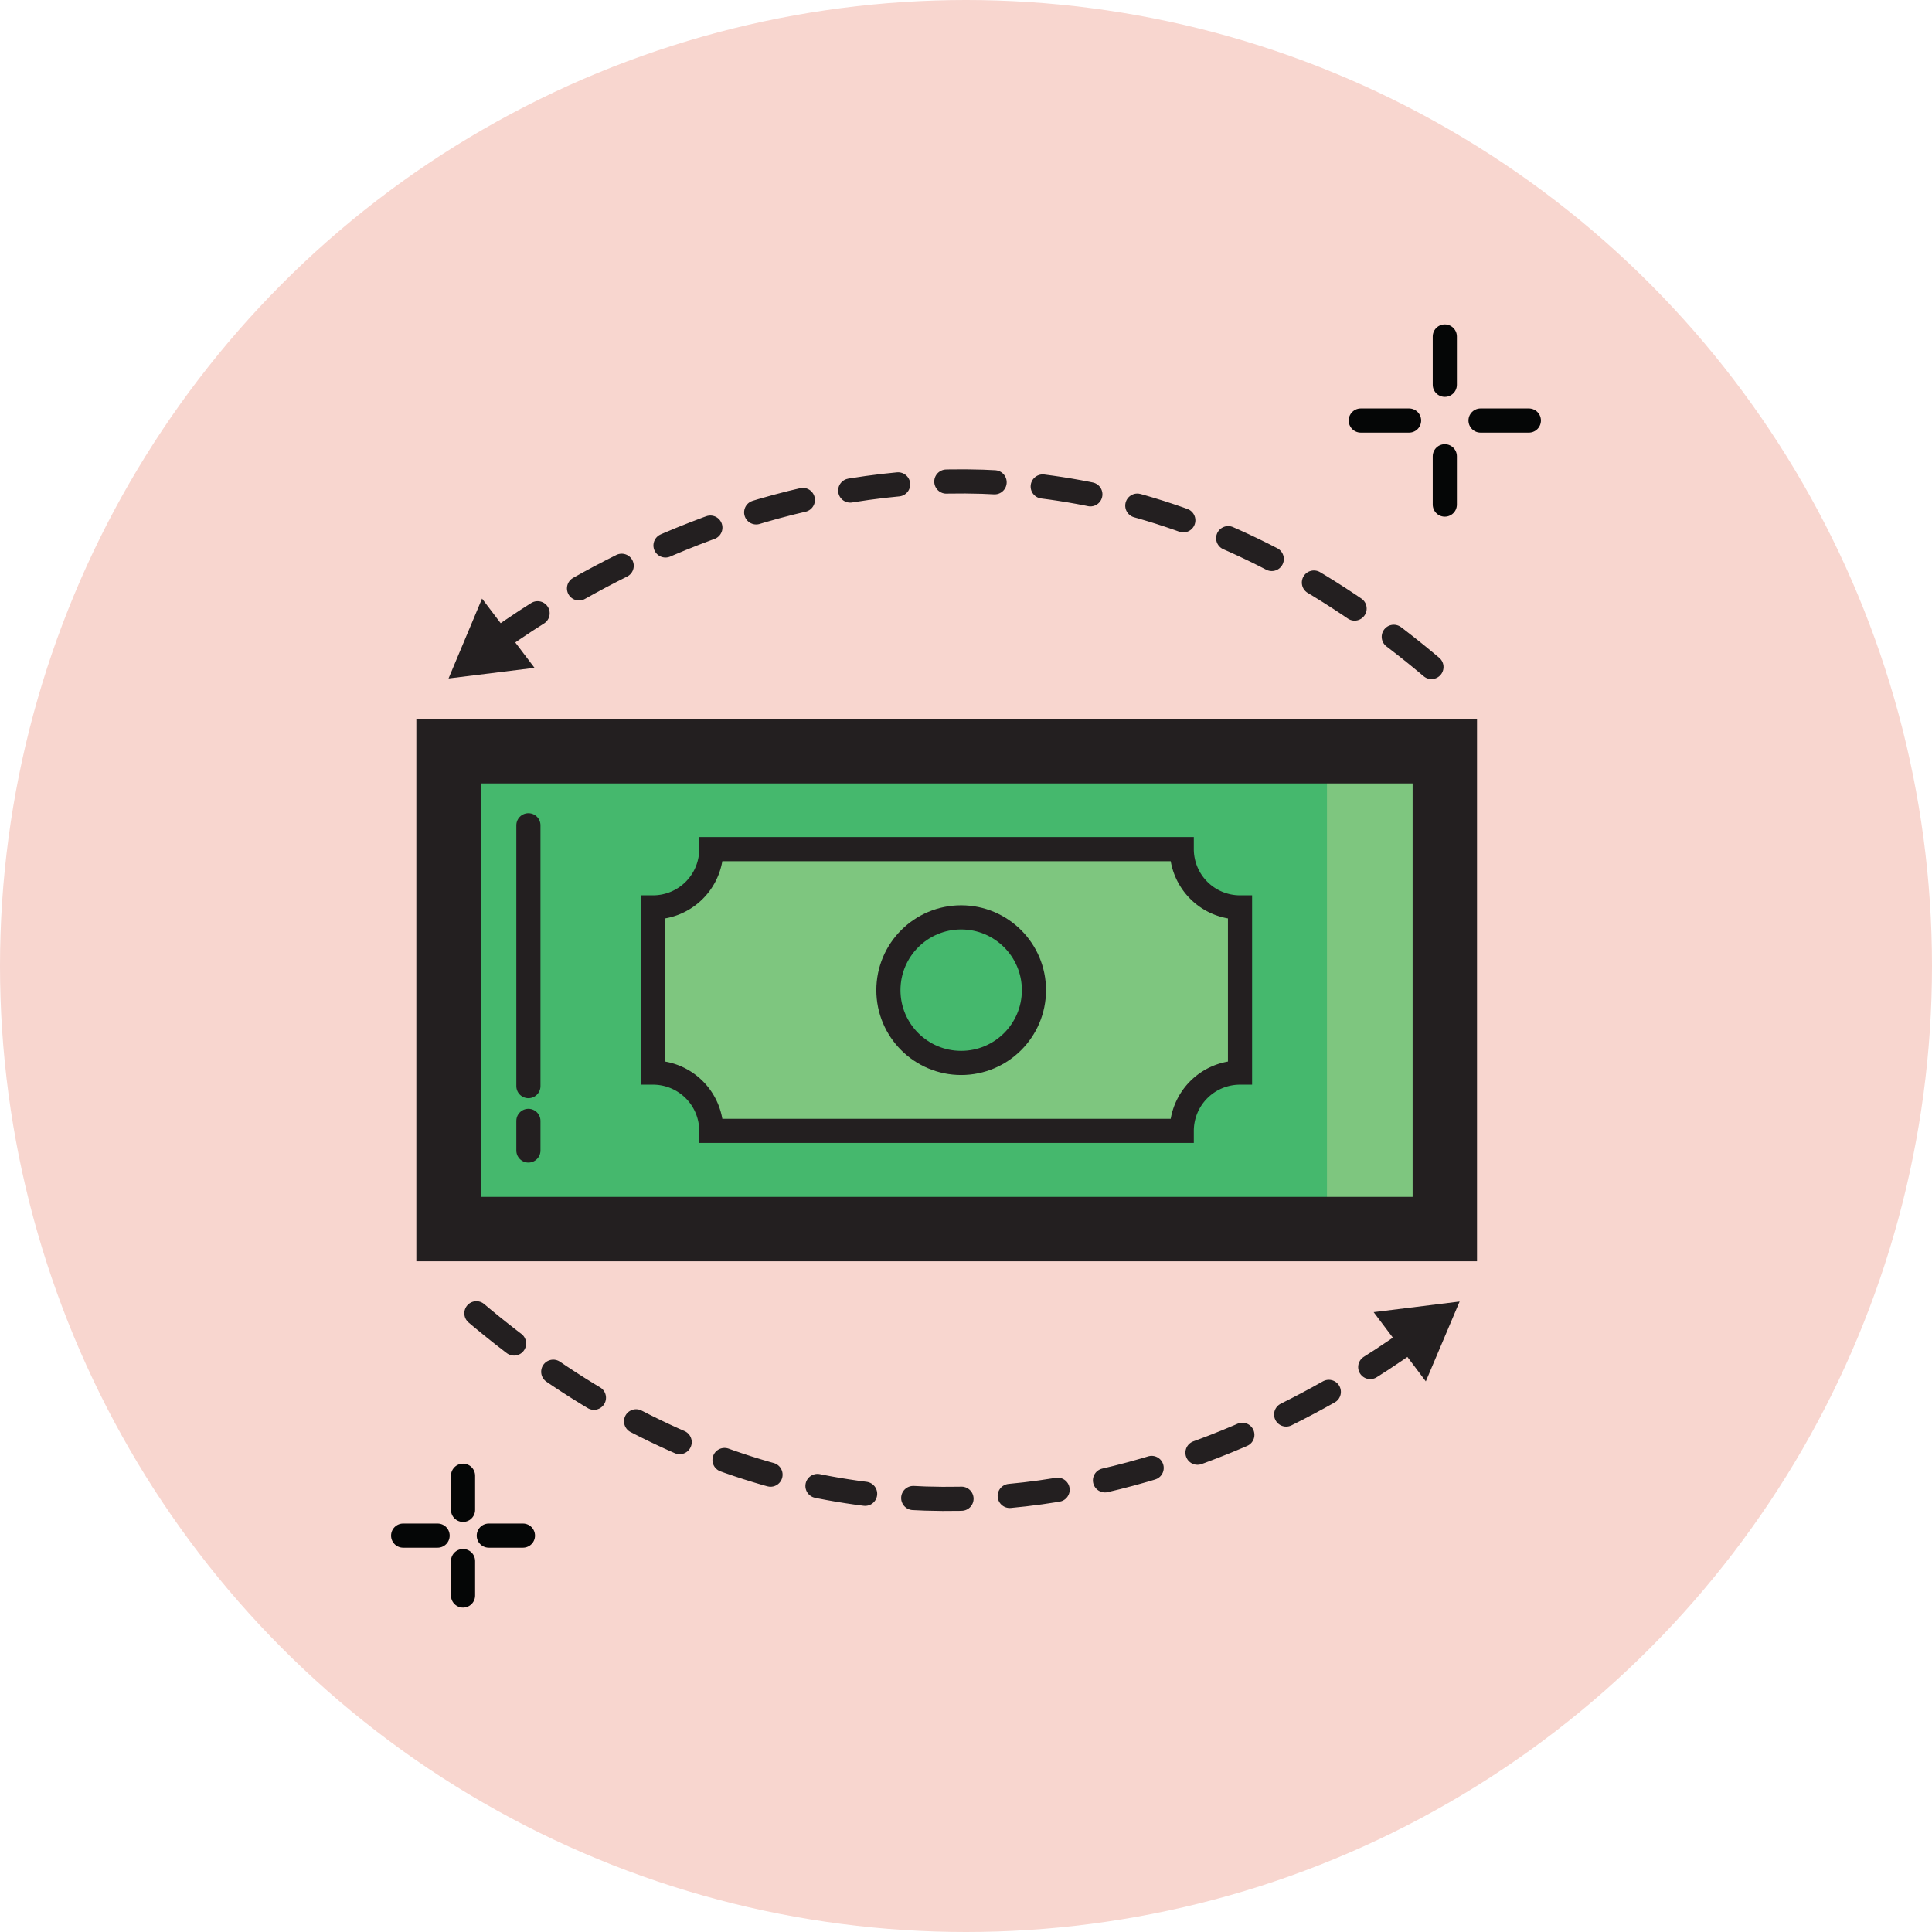 <svg xmlns="http://www.w3.org/2000/svg" viewBox="0 0 60 60"><defs><style>.cls-1{fill:#f8d6cf;}.cls-2,.cls-6{fill:#45b86d;}.cls-3,.cls-5{fill:#7ec67f;}.cls-10,.cls-4,.cls-7,.cls-8{fill:none;}.cls-4,.cls-5,.cls-6,.cls-7,.cls-8{stroke:#231f20;}.cls-10,.cls-4,.cls-5,.cls-6,.cls-7,.cls-8{stroke-miterlimit:10;}.cls-4{stroke-width:2px;}.cls-10,.cls-5,.cls-6,.cls-7,.cls-8{stroke-width:0.75px;}.cls-10,.cls-7,.cls-8{stroke-linecap:round;}.cls-8{stroke-dasharray:1.5 1.5;}.cls-9{fill:#231f20;}.cls-10{stroke:#050606;}</style></defs><title>fl9</title><g id="Layer_2" data-name="Layer 2"><g id="Layer_1-2" data-name="Layer 1"><circle class="cls-1" cx="30" cy="30" r="30"/><rect class="cls-2" x="13.93" y="23.33" width="30.94" height="14.84"/><rect class="cls-3" x="41.21" y="23.33" width="4.12" height="14.84"/><rect class="cls-4" x="13.93" y="23.33" width="30.94" height="14.84"/><path class="cls-5" d="M38.51,33.31V28.18a1.81,1.81,0,0,1-1.81-1.81H22.09a1.81,1.81,0,0,1-1.81,1.81v5.13a1.81,1.81,0,0,1,1.81,1.81H36.7A1.81,1.81,0,0,1,38.51,33.31Z"/><circle class="cls-6" cx="29.85" cy="30.75" r="2.26"/><line class="cls-7" x1="16.41" y1="25.63" x2="16.41" y2="33.73"/><line class="cls-7" x1="16.41" y1="34.81" x2="16.41" y2="35.73"/><path class="cls-8" d="M15.45,19.88c4.22-3,16.6-10,29.42,1.19"/><polygon class="cls-9" points="16.6 20.74 13.93 21.07 14.97 18.59 16.6 20.74"/><path class="cls-8" d="M43.8,41.62c-4.22,3-16.6,10-29.42-1.19"/><polygon class="cls-9" points="42.66 40.75 45.33 40.42 44.28 42.9 42.66 40.75"/><line class="cls-10" x1="43.76" y1="13.06" x2="42.26" y2="13.06"/><line class="cls-10" x1="44.87" y1="14.17" x2="44.87" y2="15.67"/><line class="cls-10" x1="45.98" y1="13.06" x2="47.48" y2="13.06"/><line class="cls-10" x1="44.87" y1="10.45" x2="44.87" y2="11.95"/><line class="cls-10" x1="13.59" y1="47.69" x2="12.52" y2="47.69"/><line class="cls-10" x1="14.38" y1="48.48" x2="14.38" y2="49.55"/><line class="cls-10" x1="15.18" y1="47.69" x2="16.24" y2="47.69"/><line class="cls-10" x1="14.38" y1="45.83" x2="14.38" y2="46.89"/></g></g></svg>
